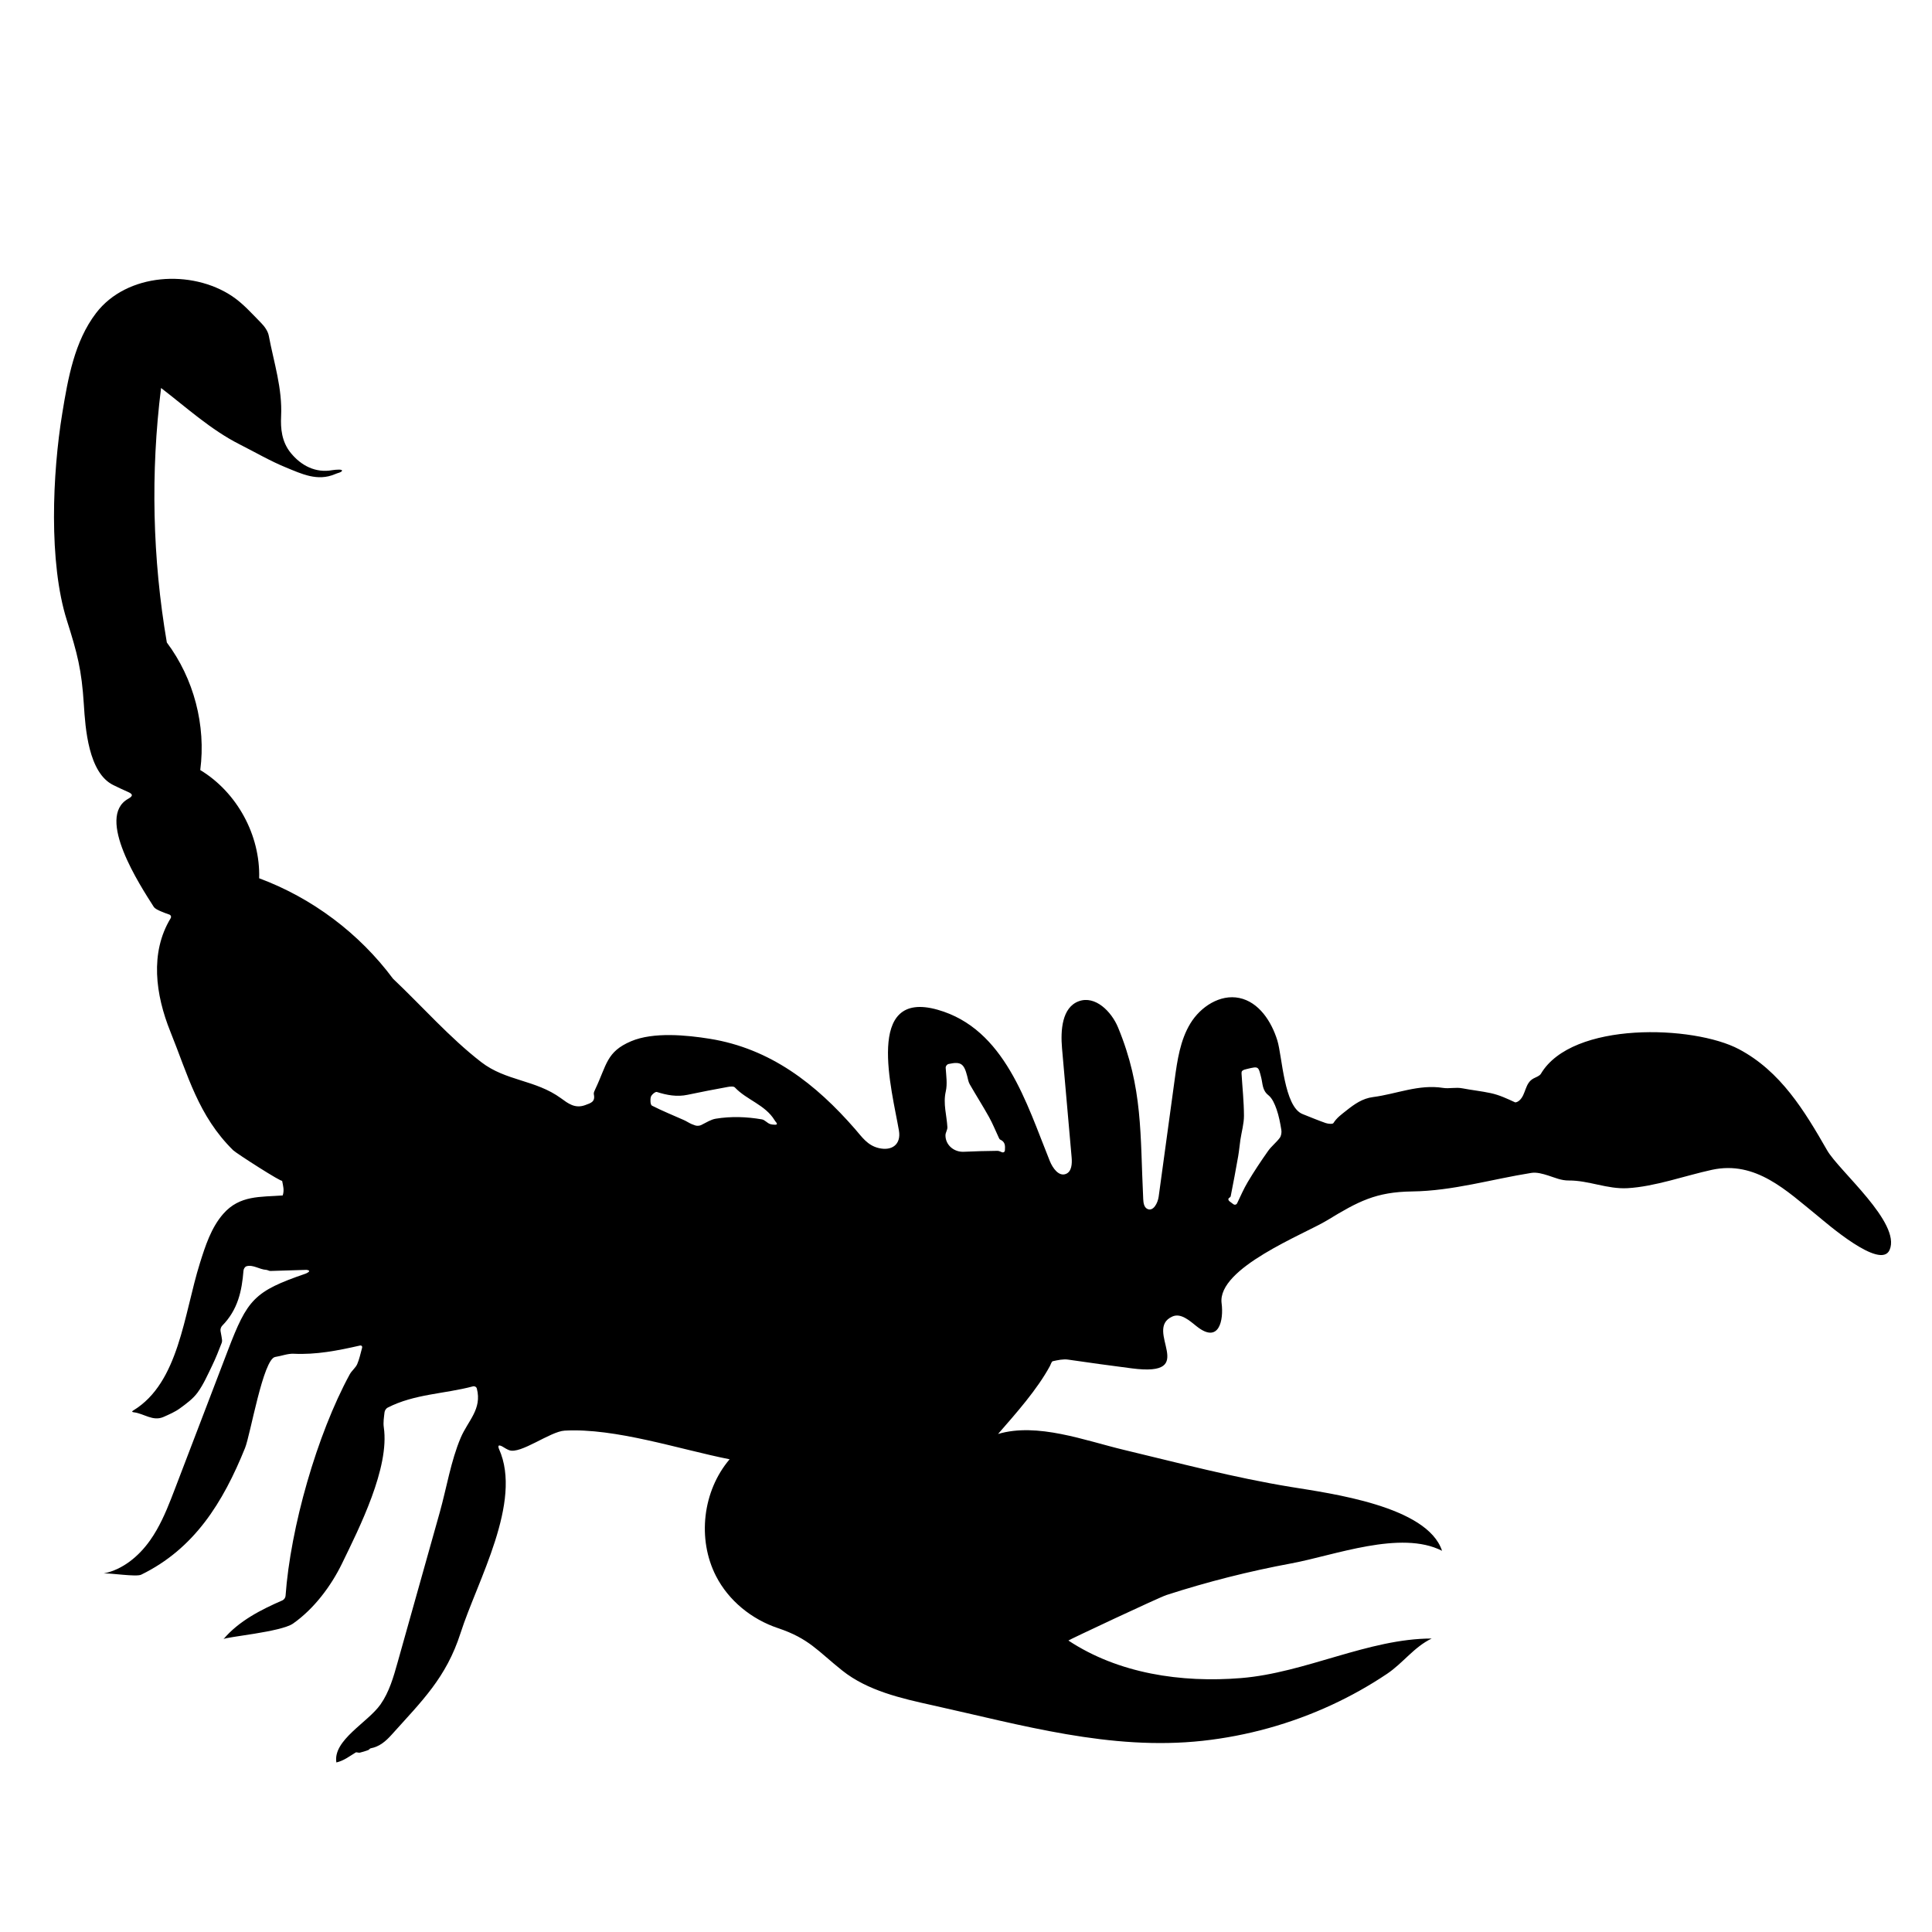 <?xml version="1.0" encoding="iso-8859-1"?>
<!-- Generator: Adobe Illustrator 17.1.0, SVG Export Plug-In . SVG Version: 6.00 Build 0)  -->
<!DOCTYPE svg PUBLIC "-//W3C//DTD SVG 1.1//EN" "http://www.w3.org/Graphics/SVG/1.1/DTD/svg11.dtd">
<svg version="1.1" id="Capa_1" xmlns="http://www.w3.org/2000/svg" xmlns:xlink="http://www.w3.org/1999/xlink" x="0px" y="0px"
	 viewBox="0 0 150 150" style="enable-background:new 0 0 150 150;" xml:space="preserve">
<g>
	<path d="M5.194,48.171c0.815,2.572,1.145,3.834,1.315,6.515c0.117,1.844,0.35,5.332,2.302,6.274
		c0.391,0.188,0.74,0.359,1.096,0.512c0.376,0.162,0.482,0.302,0.048,0.544c-2.558,1.426,0.941,6.76,1.974,8.378
		c0.109,0.17,0.354,0.27,0.556,0.36c0.22,0.098,0.448,0.177,0.657,0.25c0.128,0.044,0.175,0.176,0.105,0.292
		c-1.625,2.678-1.17,5.944-0.022,8.793c1.371,3.399,2.164,6.539,4.876,9.214c0.246,0.242,3.836,2.544,3.801,2.365
		c0.082,0.423,0.181,0.73,0.048,1.146c-1.727,0.131-3.338-0.031-4.615,1.427c-0.938,1.071-1.388,2.473-1.815,3.832
		c-1.244,3.962-1.623,9.285-5.173,11.435c-0.002,0.001-0.004,0.002-0.005,0.003c-0.116,0.07-0.099,0.121,0.035,0.137
		c0.812,0.093,1.49,0.736,2.334,0.356c0.431-0.193,0.876-0.383,1.254-0.658c0.497-0.362,1.021-0.743,1.376-1.231
		c0.457-0.63,0.778-1.364,1.12-2.07c0.283-0.584,0.524-1.189,0.756-1.795c0.053-0.138,0.008-0.322-0.017-0.481
		c-0.023-0.152-0.052-0.304-0.077-0.429c-0.027-0.132,0.032-0.314,0.127-0.411c1.229-1.251,1.529-2.715,1.655-4.28
		c0.011-0.135,0.112-0.306,0.242-0.341c0.508-0.139,0.998,0.254,1.518,0.282c0.112,0.006,0.221,0.09,0.33,0.087
		c0.931-0.023,1.863-0.059,2.794-0.086c0.044-0.001,0.088,0.013,0.158,0.036c0.086,0.028,0.074,0.095-0.026,0.157
		c-0.073,0.045-0.128,0.078-0.187,0.099c-4,1.373-4.524,1.99-6.049,5.982c-1.361,3.561-2.723,7.121-4.085,10.681
		c-0.423,1.107-0.852,2.224-1.44,3.248c-0.159,0.277-0.329,0.546-0.514,0.807c-0.87,1.228-2.113,2.26-3.587,2.561
		c0.535-0.038,2.517,0.283,2.901,0.096c4.118-2.01,6.345-5.579,8.067-9.841c0.418-1.035,1.405-6.922,2.342-7.064
		c0.483-0.073,0.966-0.272,1.441-0.249c1.724,0.083,3.396-0.24,5.127-0.635c0.132-0.03,0.208,0.051,0.174,0.181
		c-0.127,0.477-0.215,0.881-0.375,1.255c-0.126,0.295-0.427,0.511-0.583,0.799c-2.551,4.688-4.602,11.896-4.983,17.204
		c-0.01,0.135-0.116,0.289-0.24,0.343c-1.668,0.724-3.388,1.602-4.578,3.01c0.146-0.172,4.46-0.548,5.402-1.21
		c1.616-1.135,2.943-2.896,3.8-4.66c1.351-2.782,3.704-7.436,3.245-10.569c-0.057-0.388,0.013-0.793,0.056-1.174
		c0.015-0.134,0.119-0.297,0.239-0.359c2.084-1.069,4.412-1.064,6.624-1.652c0.131-0.035,0.27,0.039,0.304,0.17
		c0.416,1.604-0.687,2.489-1.253,3.82c-0.763,1.794-1.1,3.918-1.628,5.798c-1.091,3.882-2.184,7.763-3.272,11.646
		c-0.318,1.134-0.648,2.292-1.324,3.257c-0.986,1.408-3.711,2.772-3.429,4.508c0.58-0.137,0.978-0.455,1.493-0.771
		c0.077-0.047,0.223,0.035,0.327,0.011c0.223-0.051,0.442-0.126,0.658-0.204c0.068-0.024,0.115-0.12,0.181-0.133
		c0.694-0.13,1.179-0.553,1.637-1.063c2.347-2.616,4.232-4.414,5.347-7.891c1.3-4.057,4.831-10.173,2.985-14.284
		c-0.056-0.124-0.061-0.244-0.015-0.268s0.178,0.012,0.292,0.083c0.164,0.102,0.329,0.204,0.506,0.273
		c0.876,0.344,3.187-1.454,4.308-1.516c3.945-0.221,8.92,1.453,12.813,2.224c-2.092,2.454-2.529,6.192-1.059,9.063
		c0.984,1.922,2.774,3.363,4.81,4.045c2.427,0.812,3.089,1.781,5.002,3.301c1.974,1.568,4.585,2.156,6.991,2.688
		c6.919,1.531,13.83,3.544,20.99,2.759c3.451-0.378,6.841-1.32,9.992-2.777c1.499-0.693,2.946-1.502,4.317-2.423
		c1.243-0.835,2.093-2.082,3.466-2.74c-4.911,0.004-9.805,2.665-14.798,3.071c-4.645,0.378-9.521-0.346-13.409-2.915
		c-0.034-0.022,7.038-3.347,7.617-3.534c3.177-1.028,6.421-1.849,9.704-2.458c3.323-0.616,8.488-2.611,11.689-0.975
		c-1.14-3.476-8.665-4.455-11.757-4.961c-4.368-0.715-8.654-1.85-12.955-2.878c-3-0.717-6.704-2.139-9.759-1.231
		c1.439-1.653,3.022-3.435,4.017-5.256c0.076-0.139,0.134-0.373,0.236-0.395c0.389-0.084,0.804-0.178,1.188-0.122
		c1.685,0.25,3.214,0.451,4.921,0.676c5.386,0.708,0.857-2.998,3.174-4.024c0.659-0.291,1.328,0.321,1.891,0.769
		c1.745,1.389,2.098-0.508,1.93-1.79c0-0.001,0-0.003-0.001-0.004c-0.358-2.745,6.431-5.368,8.193-6.442
		c2.416-1.472,3.789-2.205,6.6-2.242c3.167-0.041,6.174-0.951,9.257-1.44c0.413-0.065,0.881,0.069,1.296,0.2
		c0.528,0.167,1.014,0.395,1.606,0.39c1.549-0.012,2.991,0.686,4.568,0.596c2.134-0.122,4.451-0.969,6.544-1.424
		c3.412-0.742,5.819,1.643,8.195,3.561c0.611,0.494,4.903,4.273,5.605,2.656c0.91-2.096-3.931-6.13-4.849-7.729
		c-1.765-3.078-3.609-6.139-6.852-7.856c-3.517-1.862-12.945-2.186-15.37,1.906c-0.103,0.174-0.367,0.259-0.568,0.364
		c-0.696,0.363-0.58,1.242-1.102,1.709c-0.091,0.082-0.268,0.179-0.348,0.143c-0.612-0.28-1.201-0.564-1.883-0.71
		c-0.734-0.157-1.472-0.233-2.195-0.372c-0.533-0.102-1.019,0.043-1.502-0.033c-1.891-0.299-3.624,0.478-5.435,0.711
		c-0.826,0.107-1.439,0.542-2.08,1.052c-0.378,0.301-0.737,0.552-0.999,0.968c-0.058,0.093-0.413,0.062-0.6-0.003
		c-0.563-0.196-1.114-0.426-1.798-0.698c-1.439-0.574-1.578-4.484-1.953-5.706c-0.456-1.485-1.438-2.993-2.96-3.307
		c-1.491-0.307-3.007,0.68-3.797,1.982c-0.79,1.301-1.012,2.857-1.218,4.365c-0.414,3.026-0.827,6.052-1.241,9.078
		c-0.069,0.503-0.421,1.176-0.878,0.954c-0.259-0.126-0.307-0.468-0.321-0.755c-0.247-5.032-0.008-8.619-1.953-13.331
		c-0.517-1.252-1.777-2.503-3.049-2.039c-1.313,0.479-1.424,2.266-1.302,3.658c0.248,2.822,0.497,5.644,0.745,8.466
		c0.043,0.485,0.01,1.101-0.442,1.283c-0.555,0.223-1.029-0.449-1.253-1.003c-1.813-4.48-3.487-10.264-8.706-11.743
		c-5.711-1.618-3.545,6.245-3.007,9.382c0.181,1.056-0.526,1.606-1.573,1.356c-0.874-0.208-1.302-0.867-1.825-1.467
		c-3.052-3.507-6.573-6.257-11.286-7.017c-1.794-0.289-4.386-0.544-6.112,0.191c-1.921,0.818-1.876,1.82-2.781,3.723
		c-0.001,0.002-0.002,0.003-0.002,0.005c-0.058,0.122-0.134,0.272-0.109,0.389c0.124,0.583-0.215,0.676-0.677,0.844
		c-0.796,0.289-1.332-0.142-1.868-0.532c-2-1.456-4.272-1.322-6.2-2.811c-2.442-1.887-4.603-4.352-6.847-6.474
		c-2.62-3.524-6.276-6.268-10.392-7.797c0.099-3.34-1.714-6.672-4.573-8.403c0.455-3.469-0.497-7.102-2.595-9.903
		c-1.116-6.517-1.267-13.199-0.448-19.76c1.975,1.517,3.875,3.255,6.107,4.381c1.2,0.606,2.367,1.291,3.608,1.797
		c1.195,0.487,2.426,1.095,3.789,0.512c0.106-0.045,0.215-0.081,0.325-0.115c0.129-0.041,0.229-0.113,0.225-0.161
		c-0.005-0.048-0.118-0.08-0.253-0.075c-0.173,0.006-0.347,0.013-0.516,0.043c-1.275,0.23-2.401-0.341-3.214-1.338
		c-0.713-0.873-0.796-1.913-0.751-2.841c0.107-2.176-0.567-4.19-0.957-6.262c-0.068-0.36-0.333-0.724-0.6-0.996
		c-0.716-0.729-1.411-1.516-2.251-2.076c-3.141-2.095-8.178-1.806-10.563,1.322c-1.675,2.198-2.173,5.046-2.619,7.773
		C4.071,36.735,3.765,43.665,5.194,48.171z M95.424,93.013c0.065-0.046,0.117-0.088,0.127-0.138
		c0.206-1.032,0.399-2.067,0.581-3.104c0.074-0.424,0.109-0.854,0.172-1.28c0.093-0.623,0.279-1.245,0.277-1.867
		c-0.004-1.094-0.122-2.188-0.189-3.282c-0.002-0.04,0.002-0.08,0.009-0.122c0.01-0.067,0.114-0.146,0.232-0.178
		c0.073-0.02,0.143-0.038,0.214-0.055c0.876-0.21,0.85-0.203,1.076,0.69c0.118,0.463,0.074,0.974,0.55,1.351
		c0.31,0.245,0.498,0.698,0.638,1.094c0.181,0.514,0.283,1.061,0.372,1.602c0.033,0.198-0.008,0.465-0.123,0.62
		c-0.27,0.363-0.646,0.648-0.906,1.017c-0.555,0.787-1.09,1.59-1.582,2.417c-0.309,0.52-0.551,1.078-0.818,1.637
		c-0.058,0.122-0.194,0.155-0.302,0.074c-0.099-0.074-0.19-0.142-0.286-0.214C95.357,93.192,95.337,93.074,95.424,93.013z
		 M73.423,82.91c-0.008-0.135,0.095-0.272,0.227-0.302c0.962-0.214,1.198-0.015,1.444,0.944c0.055,0.215,0.091,0.447,0.198,0.635
		c0.487,0.85,1.015,1.677,1.492,2.533c0.289,0.519,0.51,1.075,0.764,1.614c0.025,0.053,0.056,0.121,0.103,0.142
		c0.401,0.179,0.393,0.482,0.371,0.827c-0.009,0.135-0.116,0.206-0.24,0.152c-0.134-0.058-0.24-0.105-0.346-0.104
		c-0.868,0.008-1.737,0.032-2.605,0.073c-0.771,0.036-1.43-0.529-1.425-1.282c0.001-0.208,0.159-0.419,0.149-0.623
		c-0.048-0.925-0.346-1.815-0.125-2.783C73.563,84.152,73.461,83.514,73.423,82.91z M50.534,85.157
		c0.051-0.166,0.35-0.412,0.461-0.377c0.786,0.25,1.565,0.395,2.391,0.219c1.035-0.22,2.076-0.418,3.117-0.609
		c0.18-0.033,0.457-0.062,0.551,0.038c0.922,0.978,2.351,1.34,3.084,2.543c0.04,0.066,0.088,0.127,0.139,0.187
		c0.083,0.098,0.041,0.17-0.094,0.166c-0.14-0.005-0.279-0.013-0.404-0.058c-0.223-0.08-0.403-0.32-0.624-0.358
		c-1.189-0.206-2.394-0.247-3.584-0.052c-0.367,0.06-0.708,0.279-1.132,0.493c-0.121,0.061-0.325,0.074-0.453,0.032
		c-0.089-0.029-0.189-0.064-0.285-0.106c-0.208-0.091-0.398-0.221-0.605-0.314c-0.829-0.369-1.673-0.708-2.48-1.12
		C50.493,85.779,50.47,85.366,50.534,85.157z"/>
</g>
</svg>
